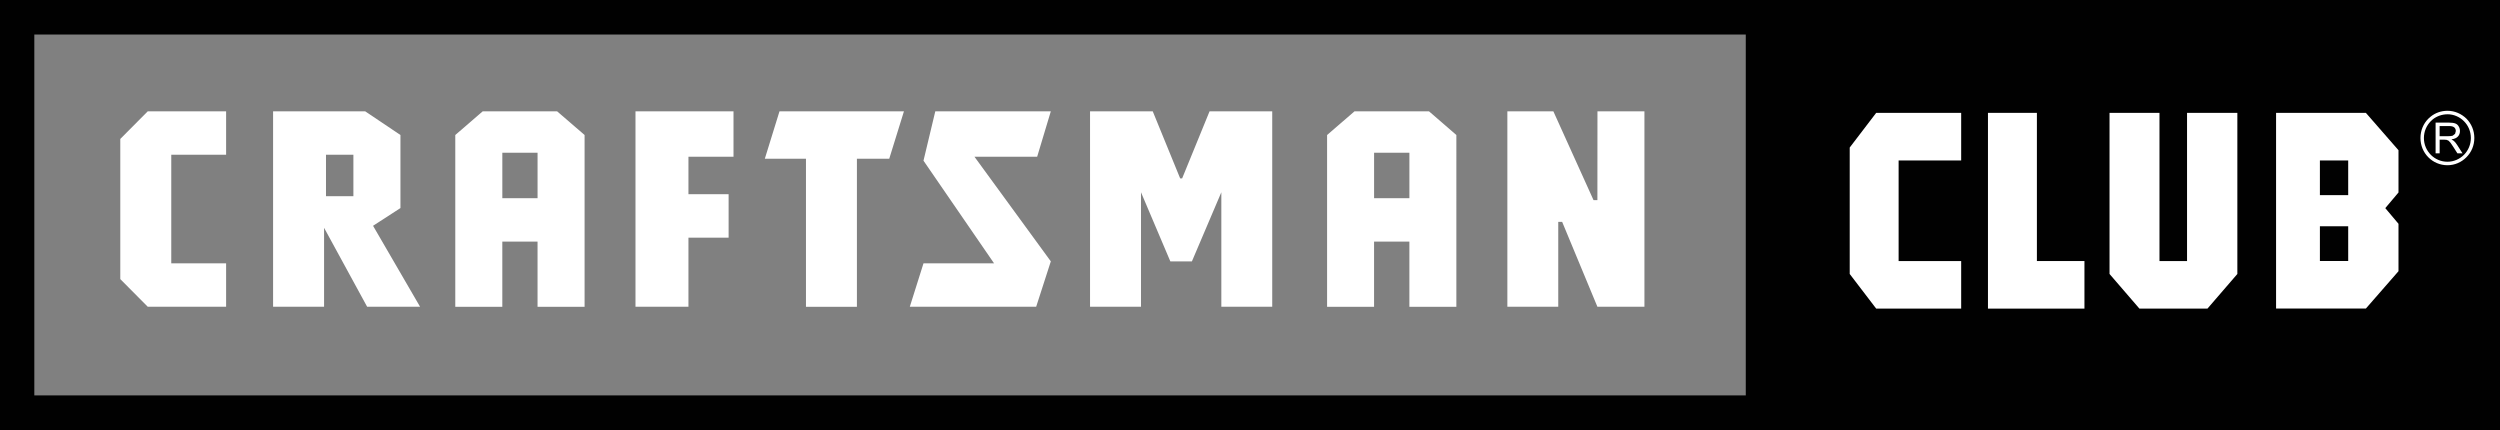 <?xml version="1.0" encoding="utf-8"?>
<!-- Generator: Adobe Illustrator 15.1.0, SVG Export Plug-In . SVG Version: 6.00 Build 0)  -->
<!DOCTYPE svg PUBLIC "-//W3C//DTD SVG 1.1//EN" "http://www.w3.org/Graphics/SVG/1.1/DTD/svg11.dtd">
<svg version="1.1" id="Layer_1" xmlns="http://www.w3.org/2000/svg" xmlns:xlink="http://www.w3.org/1999/xlink" x="0px" y="0px"
	 width="167.619px" height="28.829px" viewBox="0 0 167.619 28.829" enable-background="new 0 0 167.619 28.829"
	 xml:space="preserve">
<rect x="0" y="0" width="167.619" height="28.829" fill="#808080" stroke="none"/>
<g>
	<path fill-rule="evenodd" clip-rule="evenodd" fill="#010101" d="M0,0v28.829h167.619V0H0z M117.05,26.509H2.301V2.316H117.05
		V26.509z"/>
	<path fill-rule="evenodd" clip-rule="evenodd" fill="#FFFFFF" d="M32.365,7.464l-1.839,1.588v11.517h3.153v-4.369h2.362v4.369
		h3.154V9.052l-1.842-1.588H32.365z M36.042,13.29H33.68v-3.048h2.362V13.29z M8.065,9.316v9.397l1.841,1.854h5.254v-2.912h-3.677
		v-7.281h3.677V7.464H9.906L8.065,9.316z M26.849,13.95V9.052l-2.364-1.588H18.31v13.104h3.418v-5.295l2.888,5.295h3.549
		l-3.153-5.429L26.849,13.95z M23.694,13.155h-1.837v-2.78h1.837V13.155z M90.817,7.464l-1.839,1.588v11.517h3.15v-4.369h2.368
		v4.369h3.15V9.052L95.81,7.464H90.817z M94.497,13.29h-2.368v-3.048h2.368V13.29z M79.259,11.963h-0.131l-1.839-4.499h-4.204
		v13.104h3.416v-7.677l1.967,4.633h1.447l1.973-4.633v7.677H85.3V7.464h-4.202L79.259,11.963z M107.106,7.464l-0.004,5.956h-0.259
		l-2.694-5.956h-3.084v13.104h3.412v-5.691h0.262l2.363,5.691h3.153V7.464H107.106z M51.28,10.641h2.758v9.928h3.416v-9.928h2.168
		l0.985-3.177h-8.344L51.28,10.641z M42.608,20.568h3.551v-4.634h2.693v-2.912h-2.693V10.51h3.021V7.464h-6.572V20.568z
		 M70.455,7.464h-7.746l-0.791,3.309l4.732,6.884h-4.732L61,20.568h8.472l0.983-3.044l-5.12-7.015h4.204L70.455,7.464z"/>
	<path fill-rule="evenodd" clip-rule="evenodd" fill="#FFFFFF" d="M163.301,10.281v-2.06h0.904c0.184,0,0.325,0.021,0.417,0.057
		c0.102,0.038,0.175,0.104,0.227,0.197c0.058,0.092,0.085,0.197,0.085,0.312c0,0.145-0.045,0.267-0.137,0.365
		c-0.092,0.103-0.239,0.164-0.434,0.191l0.158,0.102c0.086,0.076,0.158,0.165,0.226,0.275l0.359,0.56h-0.344l-0.273-0.429
		c-0.074-0.12-0.143-0.218-0.192-0.284l-0.135-0.138l-0.124-0.052l-0.15-0.012h-0.316v0.914 M163.571,9.131h0.583
		c0.127,0,0.228-0.011,0.294-0.034l0.159-0.125l0.049-0.184c0-0.1-0.034-0.181-0.099-0.243c-0.076-0.061-0.185-0.093-0.335-0.093
		h-0.651V9.131z M164.097,7.428L164.097,7.428c0.494,0,0.945,0.205,1.278,0.533c0.324,0.332,0.523,0.786,0.523,1.29v0.003
		c0,0.503-0.199,0.96-0.532,1.29c-0.324,0.329-0.775,0.535-1.27,0.535c-0.501,0-0.961-0.206-1.285-0.535
		c-0.328-0.33-0.525-0.787-0.525-1.29c0-0.507,0.197-0.961,0.525-1.293l0.166-0.147C163.286,7.568,163.67,7.428,164.097,7.428
		 M164.097,7.661v0.002c-0.367,0-0.71,0.126-0.979,0.334l-0.141,0.131c-0.285,0.289-0.46,0.684-0.46,1.126
		c0,0.438,0.175,0.835,0.46,1.121v0.003c0.284,0.286,0.678,0.467,1.119,0.467c0.425,0,0.825-0.181,1.108-0.467
		c0.287-0.289,0.461-0.687,0.461-1.124V9.251c0-0.439-0.174-0.834-0.461-1.123C164.922,7.841,164.521,7.661,164.097,7.661"/>
	<path fill="none" d="M164.097,7.661v0.002c-0.367,0-0.71,0.126-0.979,0.334l-0.141,0.131c-0.285,0.289-0.46,0.684-0.46,1.126
		c0,0.438,0.175,0.835,0.46,1.121v0.003c0.284,0.286,0.678,0.467,1.119,0.467c0.425,0,0.825-0.181,1.108-0.467
		c0.287-0.289,0.461-0.687,0.461-1.124V9.251c0-0.439-0.174-0.834-0.461-1.123C164.922,7.841,164.521,7.661,164.097,7.661z"/>
	<path fill="none" d="M164.097,7.426v0.002c0.494,0,0.945,0.205,1.278,0.533c0.324,0.332,0.523,0.786,0.523,1.29v0.003
		c0,0.503-0.199,0.96-0.532,1.29c-0.324,0.329-0.775,0.535-1.27,0.535c-0.501,0-0.961-0.206-1.285-0.535
		c-0.328-0.33-0.525-0.787-0.525-1.29c0-0.507,0.197-0.961,0.525-1.293l0.166-0.147C163.286,7.568,163.67,7.426,164.097,7.426z"/>
	<path fill="none" d="M163.571,9.131h0.583c0.127,0,0.228-0.011,0.294-0.034l0.159-0.125l0.049-0.184c0-0.1-0.034-0.181-0.099-0.243
		c-0.076-0.061-0.185-0.093-0.335-0.093h-0.651V9.131z"/>
	<path fill="none" d="M163.301,10.281v-2.06h0.904c0.184,0,0.325,0.021,0.417,0.057c0.1,0.038,0.175,0.104,0.227,0.197
		c0.058,0.092,0.083,0.197,0.083,0.312c0,0.145-0.043,0.267-0.135,0.365c-0.092,0.103-0.239,0.164-0.434,0.191l0.158,0.102
		c0.086,0.076,0.158,0.165,0.226,0.275l0.359,0.56h-0.344l-0.273-0.429c-0.074-0.12-0.143-0.218-0.192-0.284l-0.135-0.138
		l-0.124-0.052l-0.15-0.012h-0.316v0.914H163.301z"/>
	<g>
		<polygon fill="#FFFFFF" points="124.019,9.892 124.019,18.369 125.794,20.692 131.492,20.692 131.492,17.505 127.298,17.505 
			127.298,10.76 131.492,10.76 131.492,7.567 125.794,7.567 		"/>
		<path fill="#FFFFFF" d="M160.813,10.072l-2.187-2.505h-6.021v13.121h6.021l2.187-2.504v-3.179l-0.885-1.051l0.885-1.048V10.072z
			 M157.441,17.5h-1.897v-2.328h1.897V17.5z M157.441,13.085h-1.897V10.76h1.897V13.085z"/>
		<polygon fill="#FFFFFF" points="136.569,7.567 133.288,7.567 133.288,20.692 139.757,20.692 139.757,17.502 136.569,17.502 		"/>
		<polygon fill="#FFFFFF" points="146.636,17.505 144.788,17.505 144.788,7.567 141.439,7.567 141.439,18.369 143.443,20.692 
			148.004,20.692 150.009,18.369 150.009,7.567 146.636,7.567 		"/>
	</g>
</g>
</svg>
